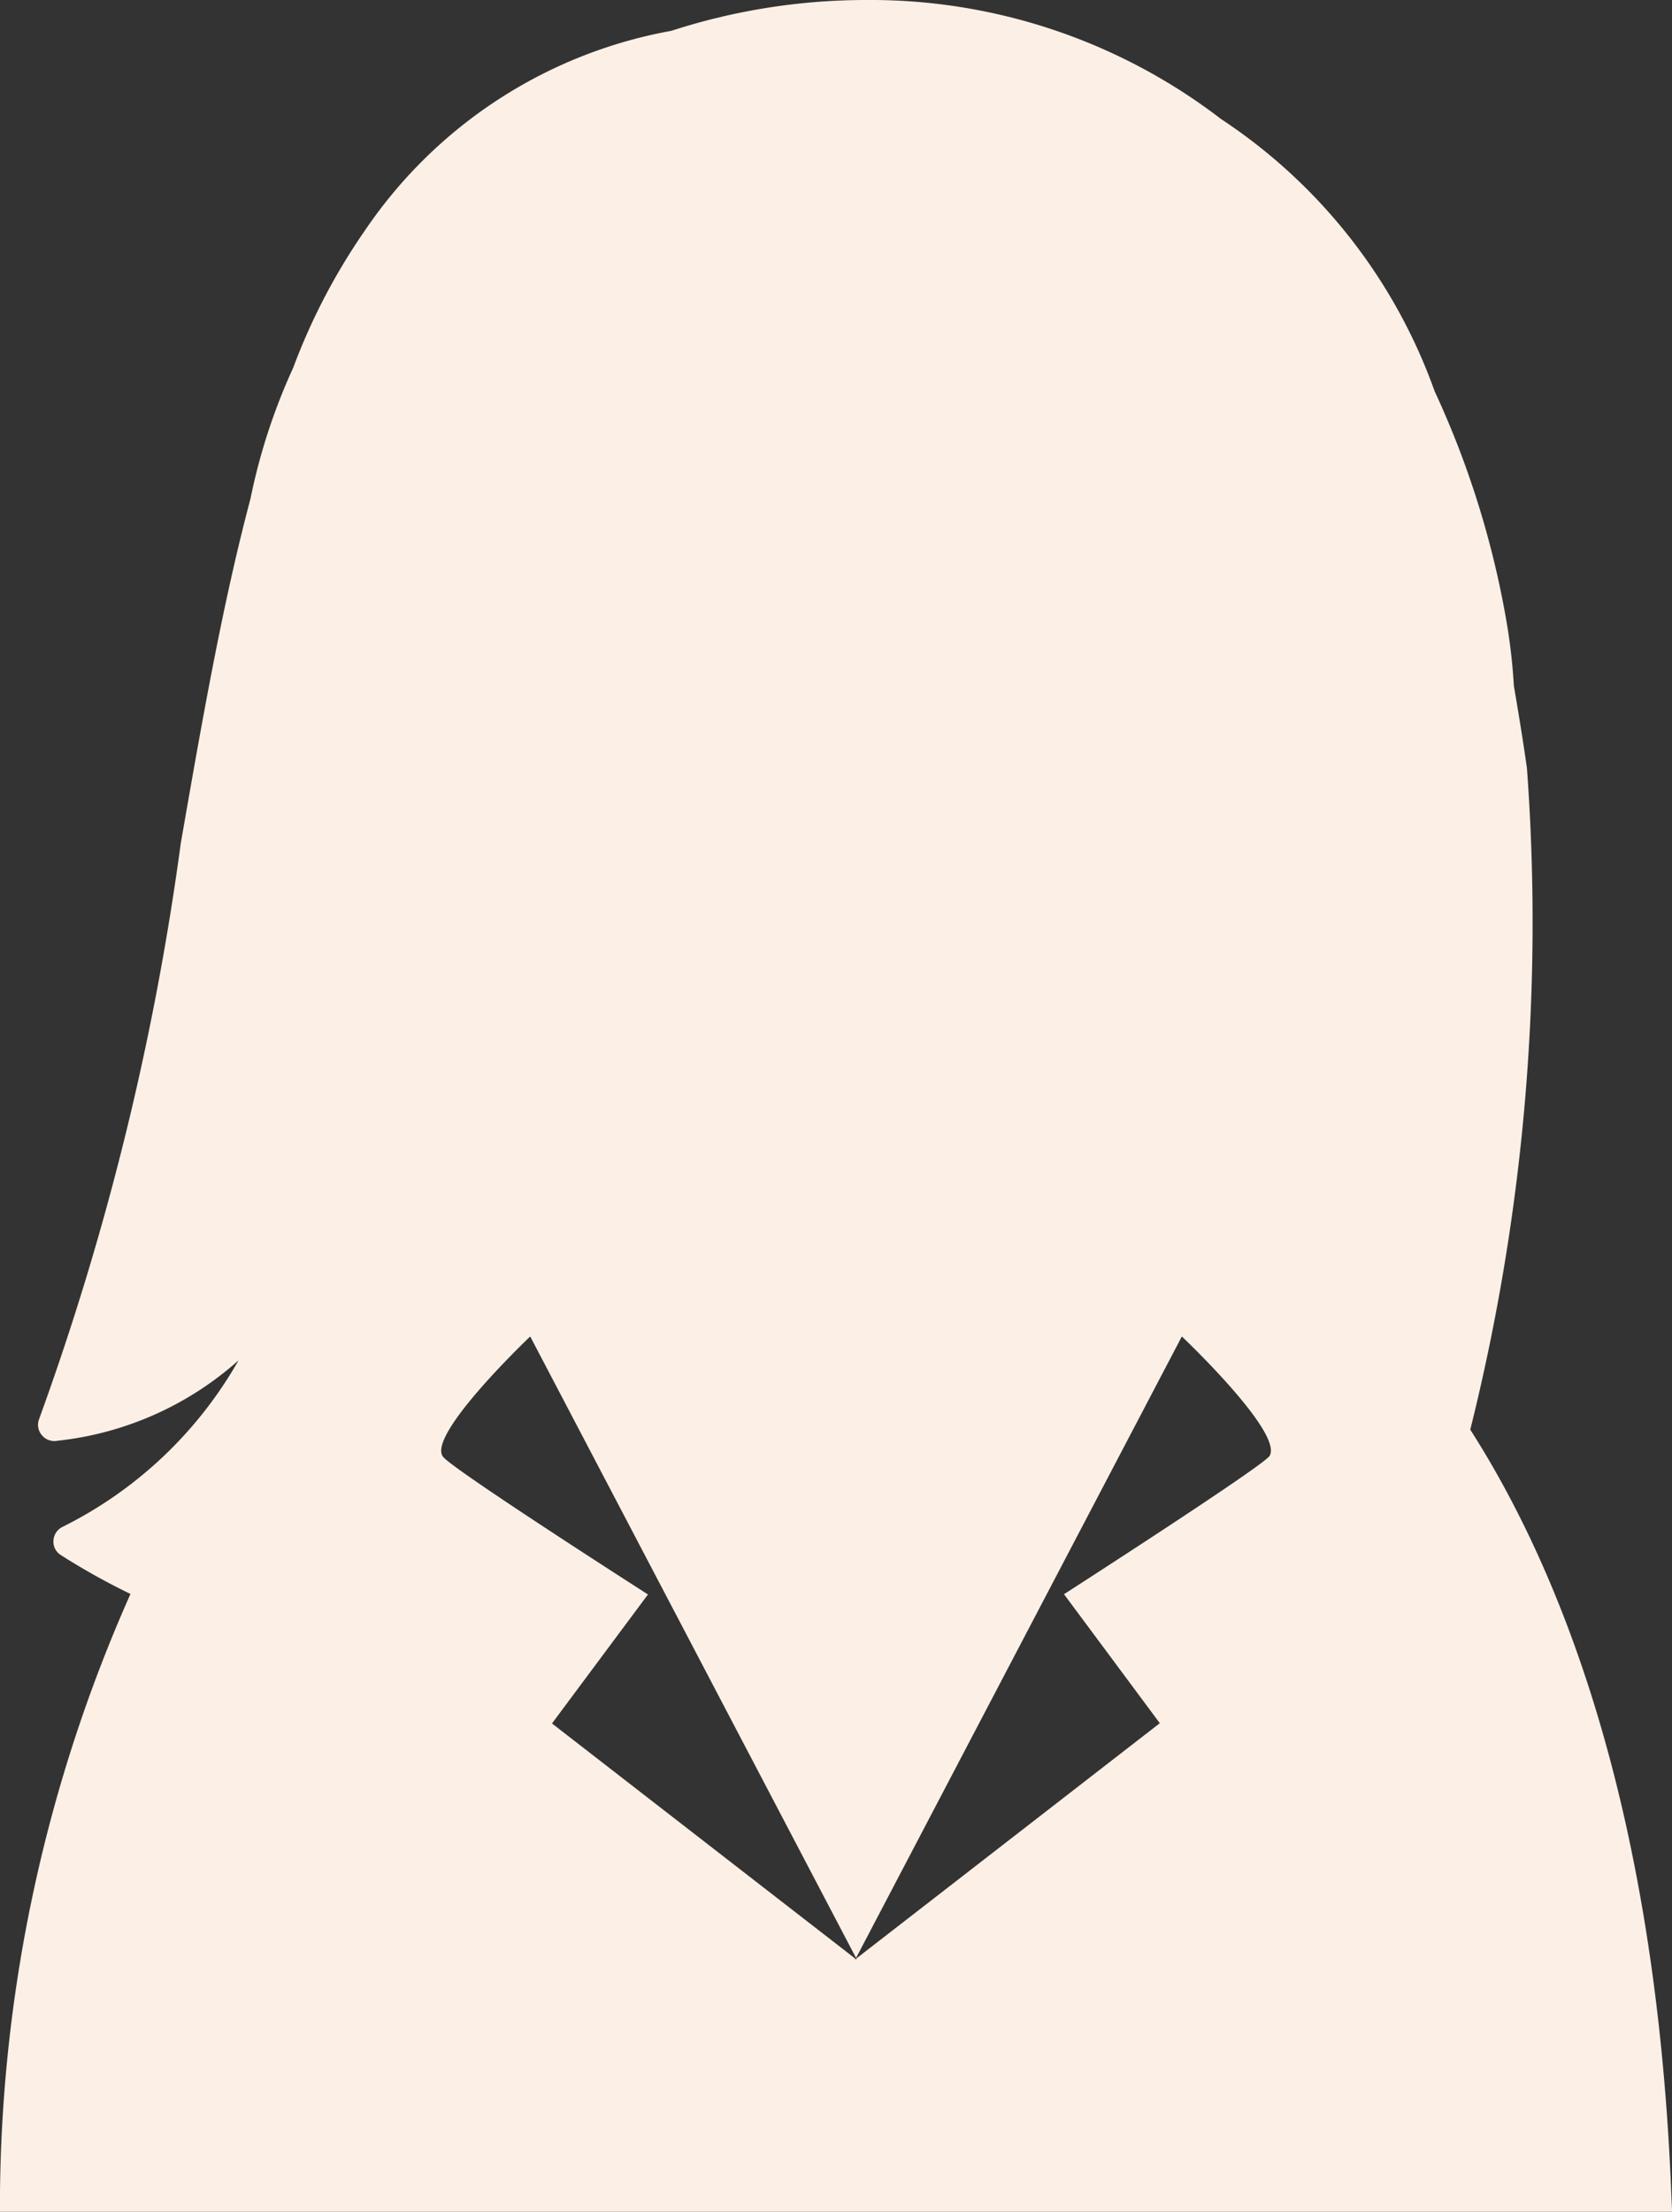 <svg id="Grupo_11" data-name="Grupo 11" xmlns="http://www.w3.org/2000/svg" xmlns:xlink="http://www.w3.org/1999/xlink" width="19.58" height="25.89" viewBox="0 0 19.58 25.89">
  <rect x="0" y="0" width="19.58" height="25.89" fill="#333333" stroke="none"/>
  <defs>
    <clipPath id="clip-path">
      <rect id="Retângulo_31" data-name="Retângulo 31" width="19.58" height="25.89" fill="none"/>
    </clipPath>
  </defs>
  <g id="Grupo_8" data-name="Grupo 8" transform="translate(0 0)" clip-path="url(#clip-path)">
    <path id="Caminho_6" data-name="Caminho 6" d="M17.217,16.737a24.527,24.527,0,0,0,.664-7.747c-.047-.332-.1-.653-.153-.962a6.766,6.766,0,0,0-.088-.764A10.723,10.723,0,0,0,16.8,4.579a6.384,6.384,0,0,0-2.5-3.185A6.744,6.744,0,0,0,10.145,0,7.4,7.4,0,0,0,7.861.361a5.514,5.514,0,0,0-3.58,2.326,7.288,7.288,0,0,0-.848,1.619,7.039,7.039,0,0,0-.5,1.533c-.328,1.233-.569,2.613-.816,4.032A32.391,32.391,0,0,1,.459,16.608a.187.187,0,0,0,.03.19.189.189,0,0,0,.182.067,3.793,3.793,0,0,0,2.123-.942A4.853,4.853,0,0,1,.726,17.876a.19.19,0,0,0-.1.156.185.185,0,0,0,.082.168,7.942,7.942,0,0,0,.82.458A17.659,17.659,0,0,0,0,25.648l0,.242H19.581l-.011-.256c-.183-4.464-1.287-7.235-2.353-8.9m-2.357.316c-.115.142-2.4,1.611-2.4,1.611l1.122,1.51-3.556,2.756.007.012-.012-.008-.012.008.007-.012L6.464,20.174l1.124-1.51S5.3,17.2,5.189,17.053c-.2-.251,1.02-1.409,1.02-1.409l3.816,7.275,3.815-7.275s1.224,1.157,1.02,1.409" transform="translate(0 0)" fill="#fcf0e6"/>
    <path id="Caminho_7" data-name="Caminho 7" d="M26,59.493l0,0,0,0,0-.01Z" transform="translate(-15.984 -36.564)" fill="#fcf0e6"/>
  </g>
</svg>
